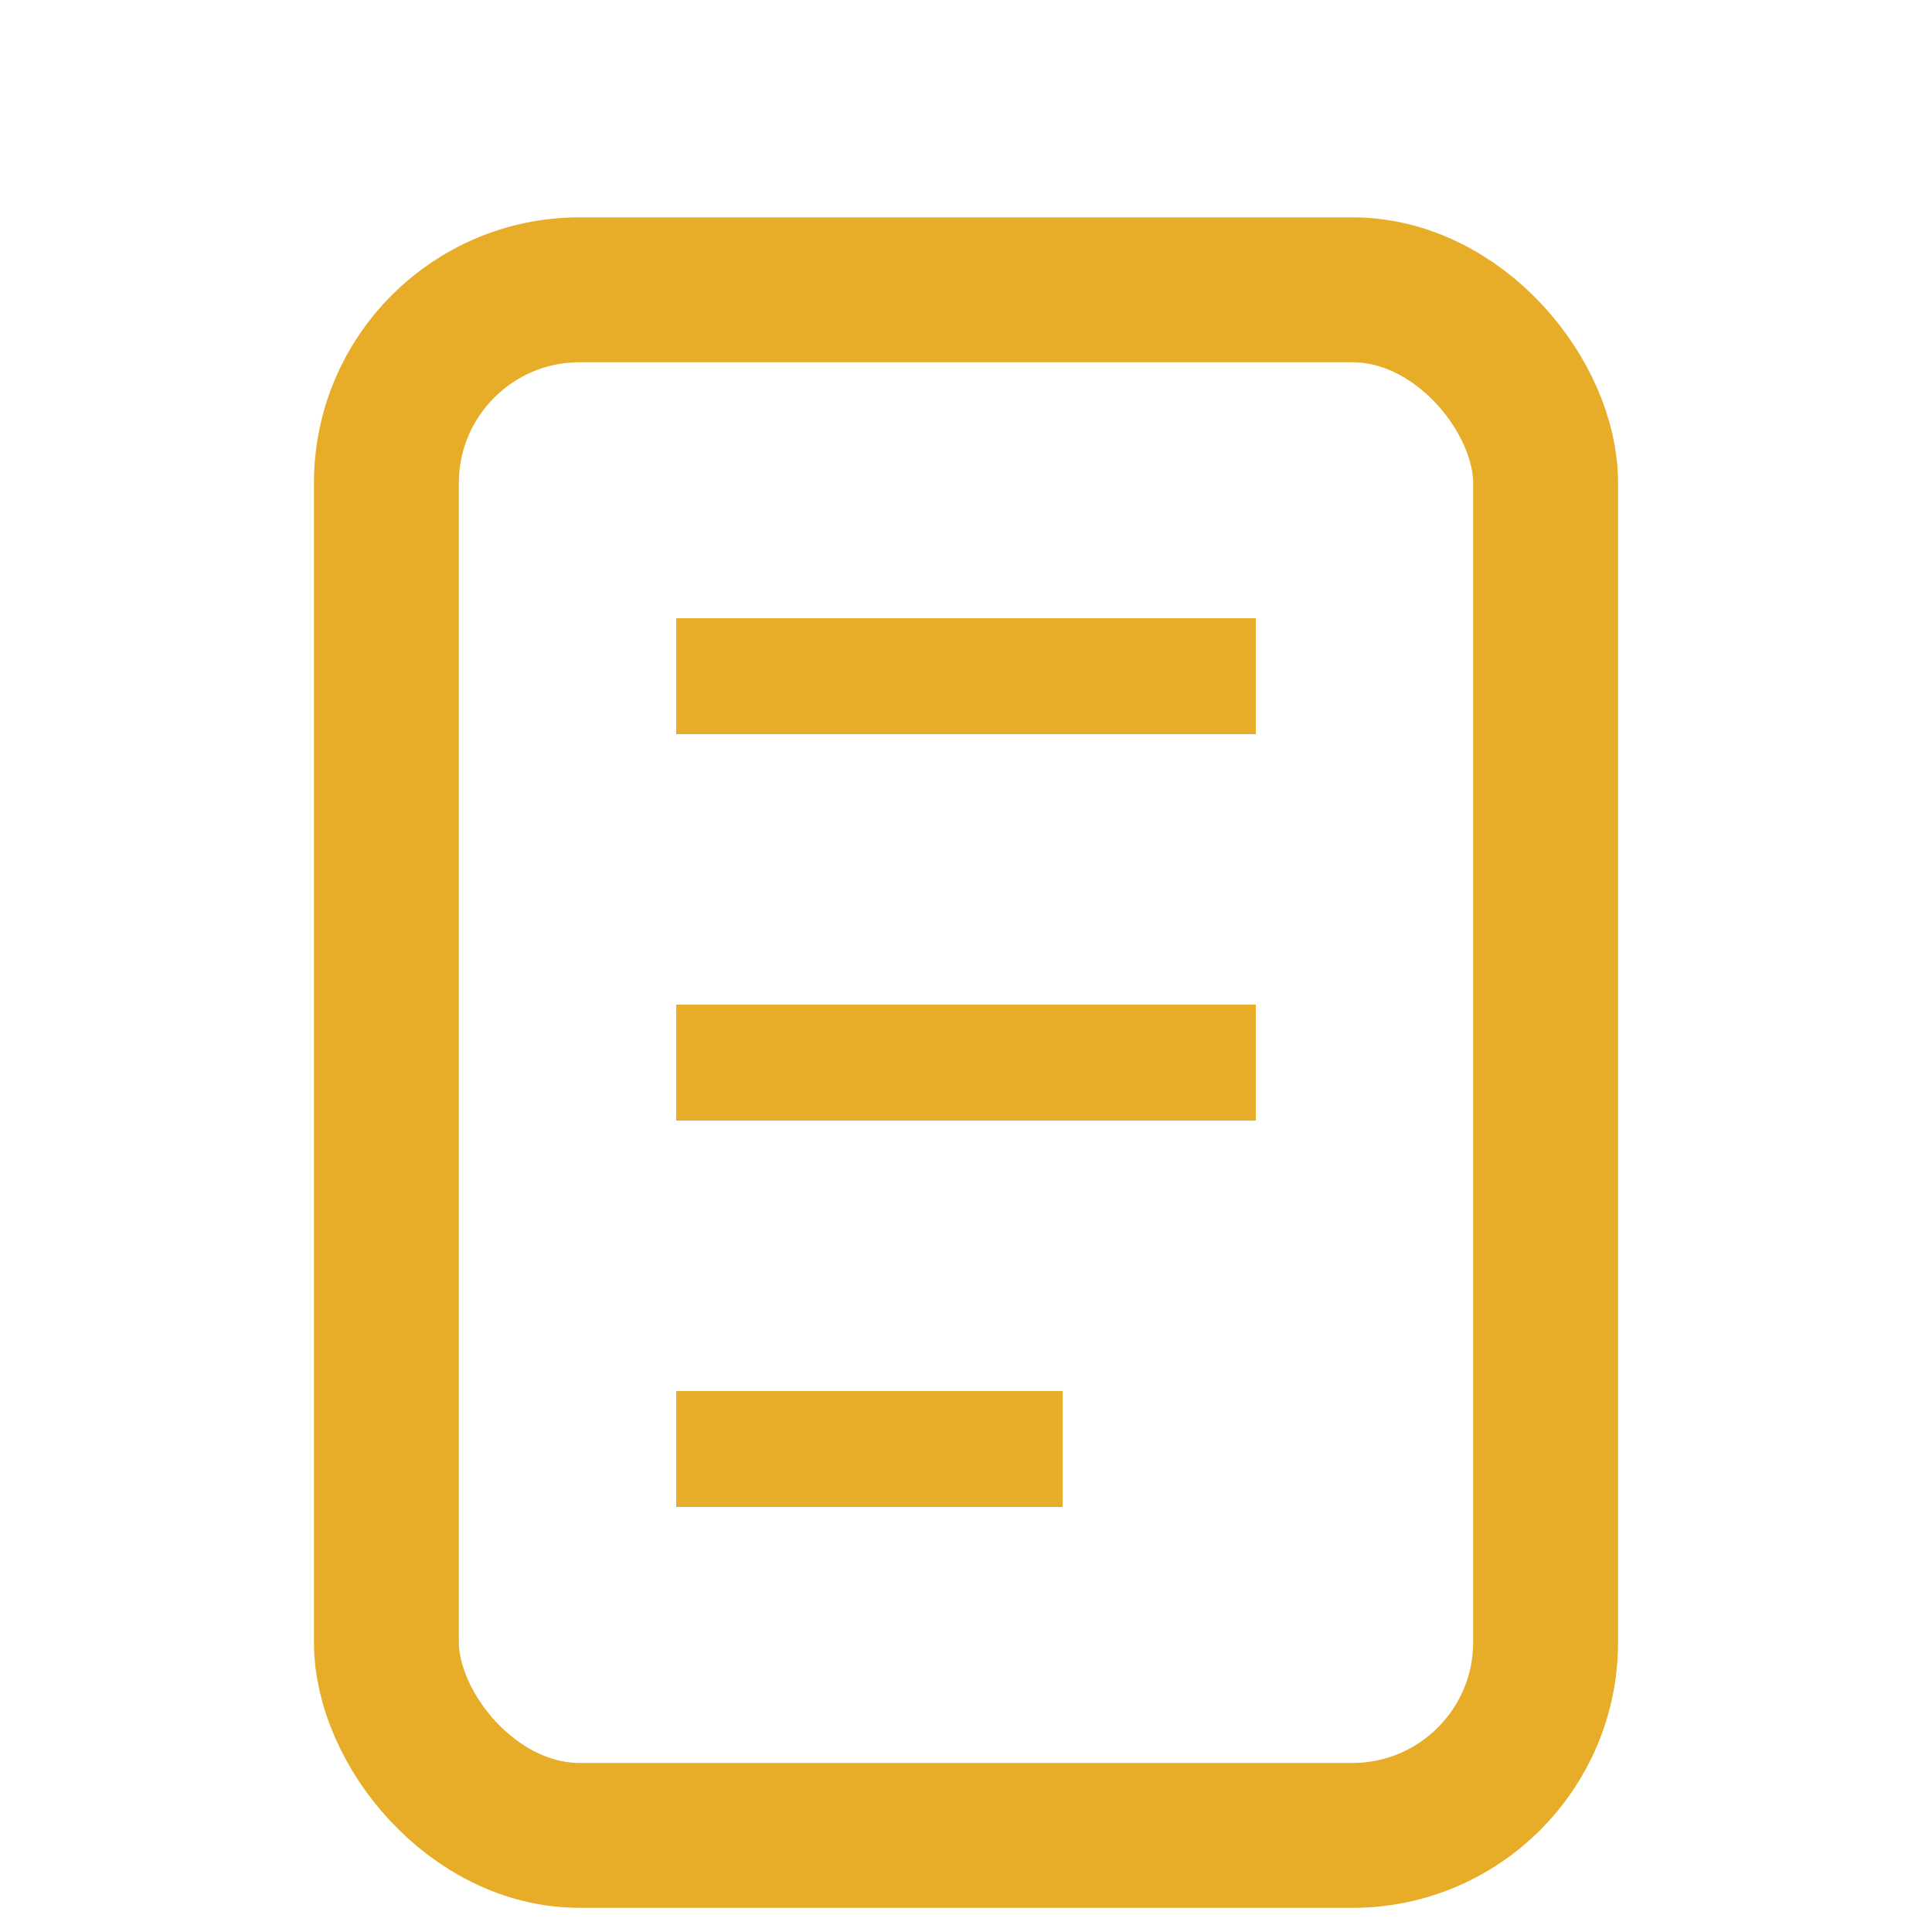 <svg width="20" height="20" viewBox="0 0 20 20" fill="none" xmlns="http://www.w3.org/2000/svg">
  <rect x="4" y="3" width="12" height="16" rx="2" stroke="#E7AC28" stroke-width="1.5"/>
  <line x1="7" y1="7" x2="13" y2="7" stroke="#E7AC28" stroke-width="1.2"/>
  <line x1="7" y1="11" x2="13" y2="11" stroke="#E7AC28" stroke-width="1.2"/>
  <line x1="7" y1="15" x2="11" y2="15" stroke="#E7AC28" stroke-width="1.2"/>
</svg> 